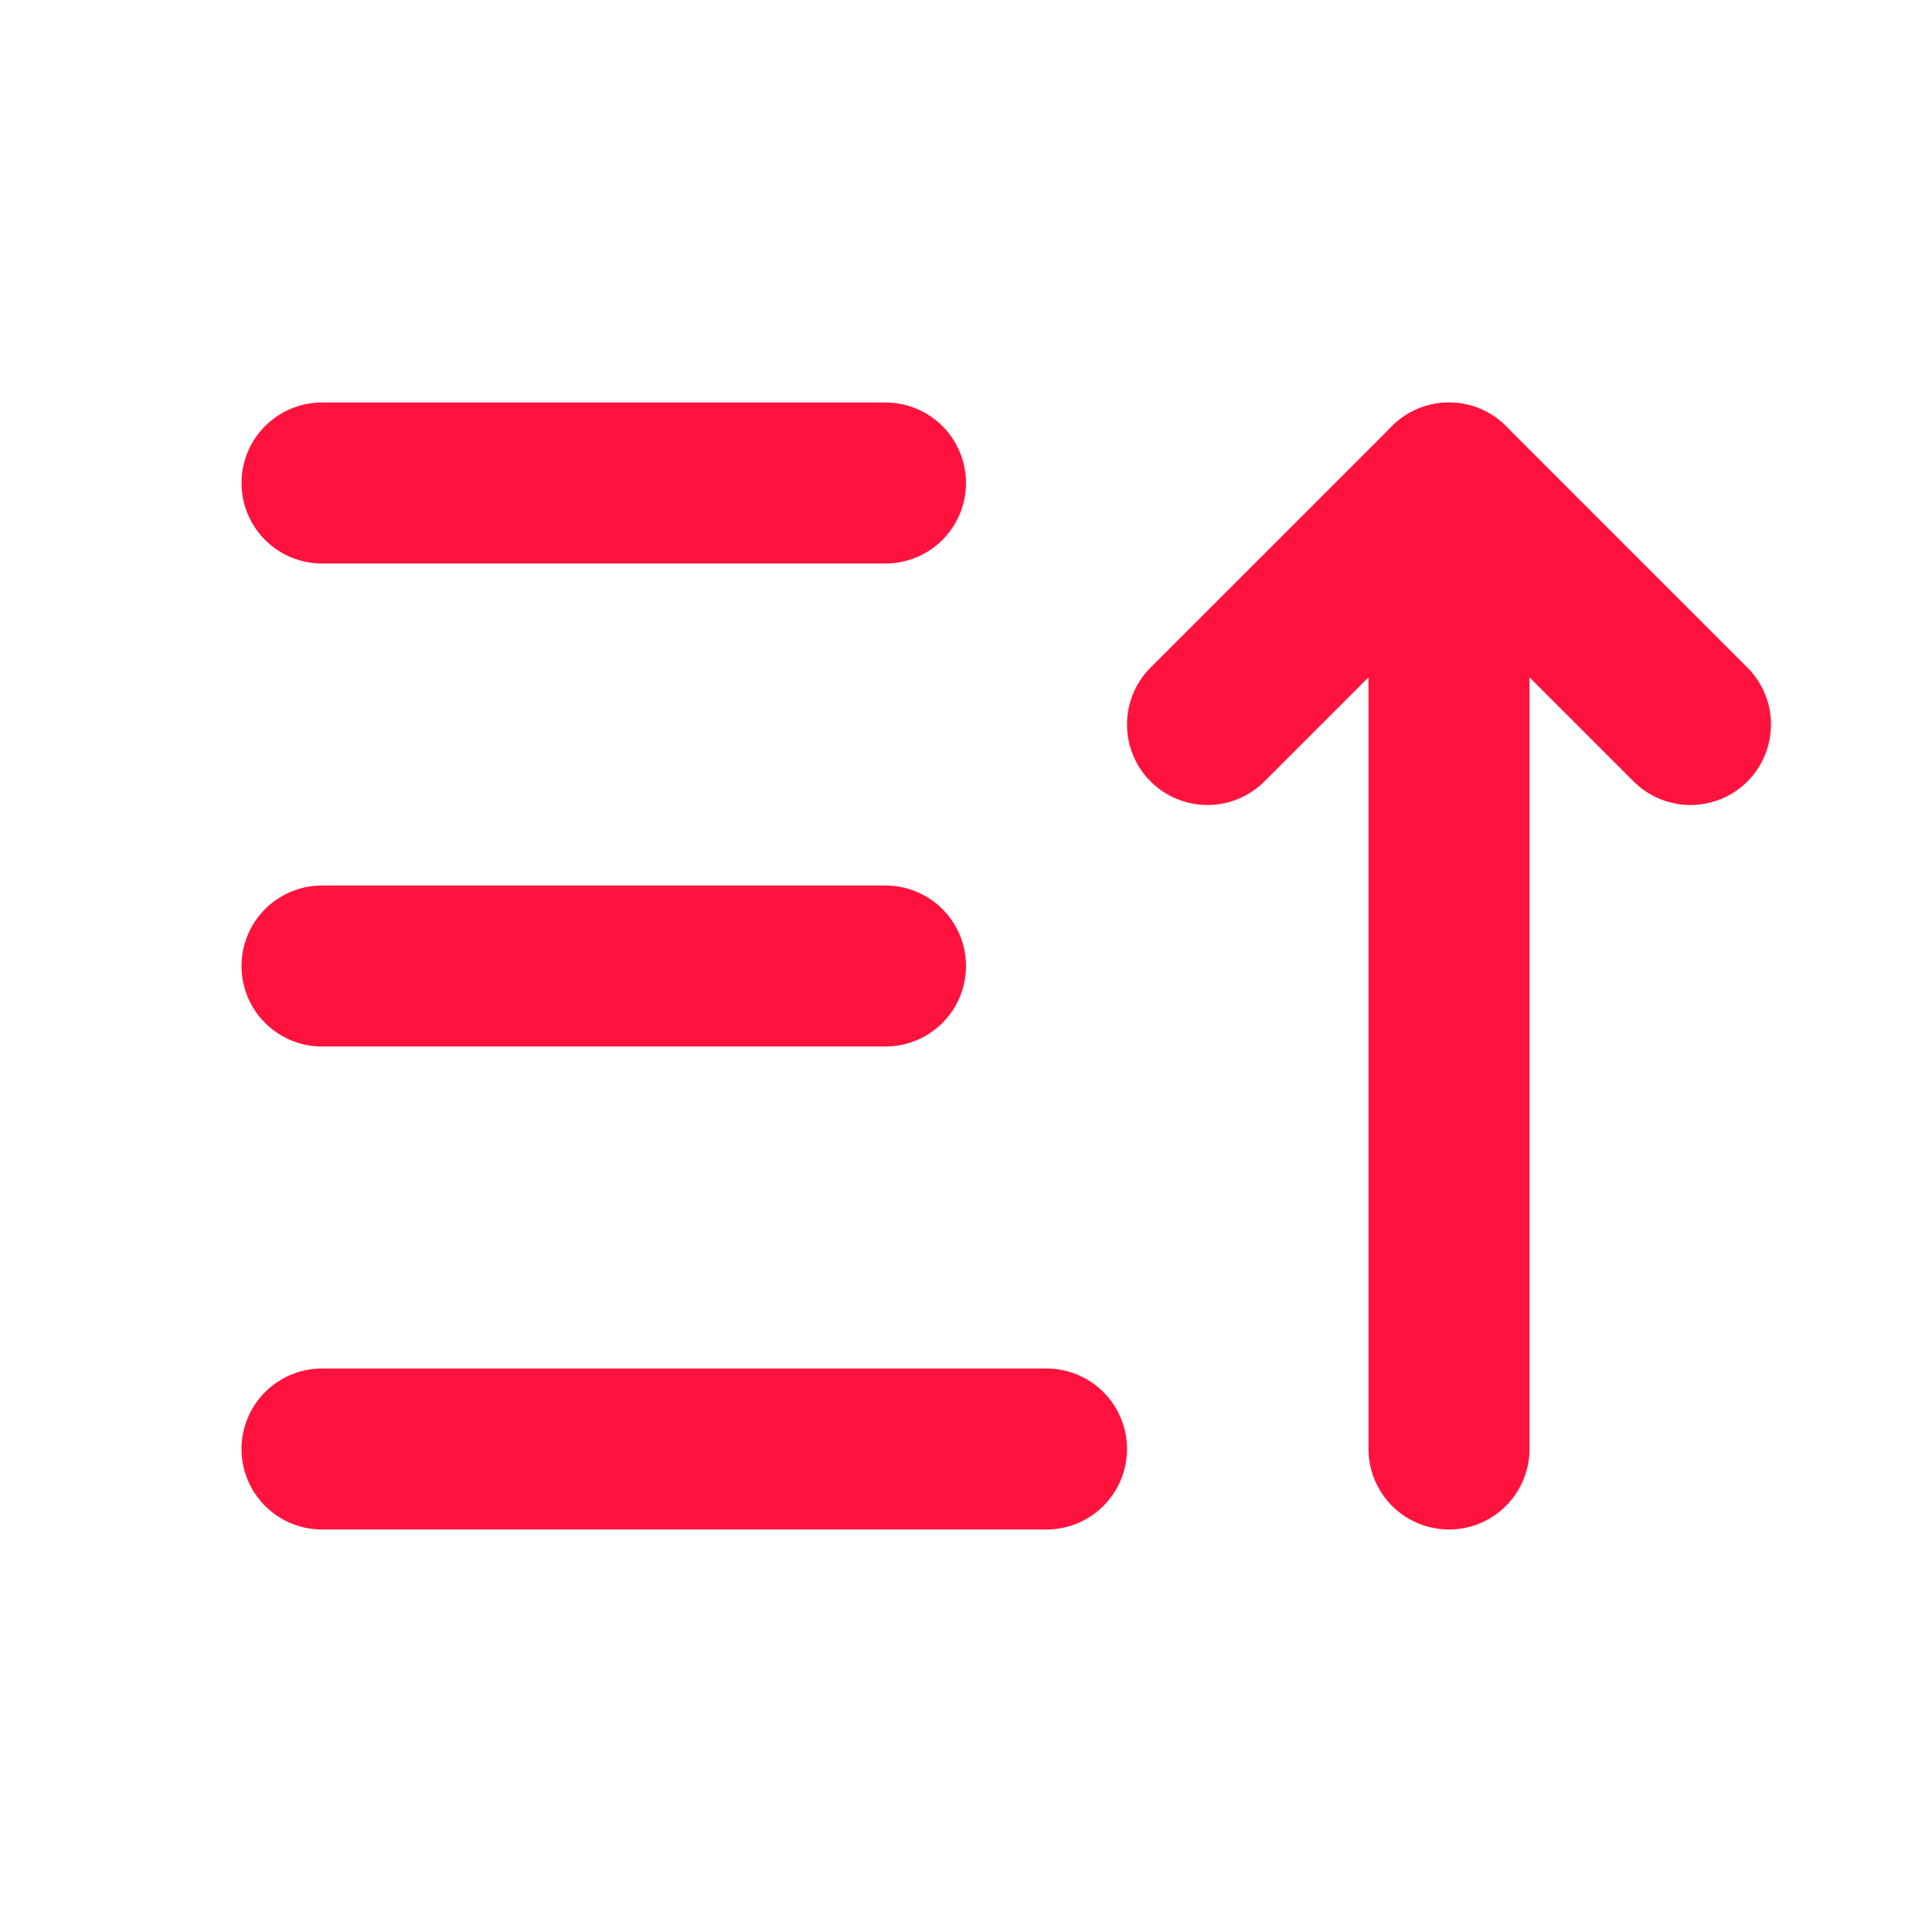 <svg width="36" height="36" viewBox="0 0 36 36" fill="none" xmlns="http://www.w3.org/2000/svg">
<path d="M6 9H16.5" stroke="#FF133E" stroke-width="3" stroke-linecap="round" stroke-linejoin="round"/>
<path d="M6 18H16.5" stroke="#FF133E" stroke-width="3" stroke-linecap="round" stroke-linejoin="round"/>
<path d="M6 27H19.5" stroke="#FF133E" stroke-width="3" stroke-linecap="round" stroke-linejoin="round"/>
<path d="M22.5 13.5L27 9L31.5 13.5" stroke="#FF133E" stroke-width="3" stroke-linecap="round" stroke-linejoin="round"/>
<path d="M27 9V27" stroke="#FF133E" stroke-width="3" stroke-linecap="round" stroke-linejoin="round"/>
</svg>
